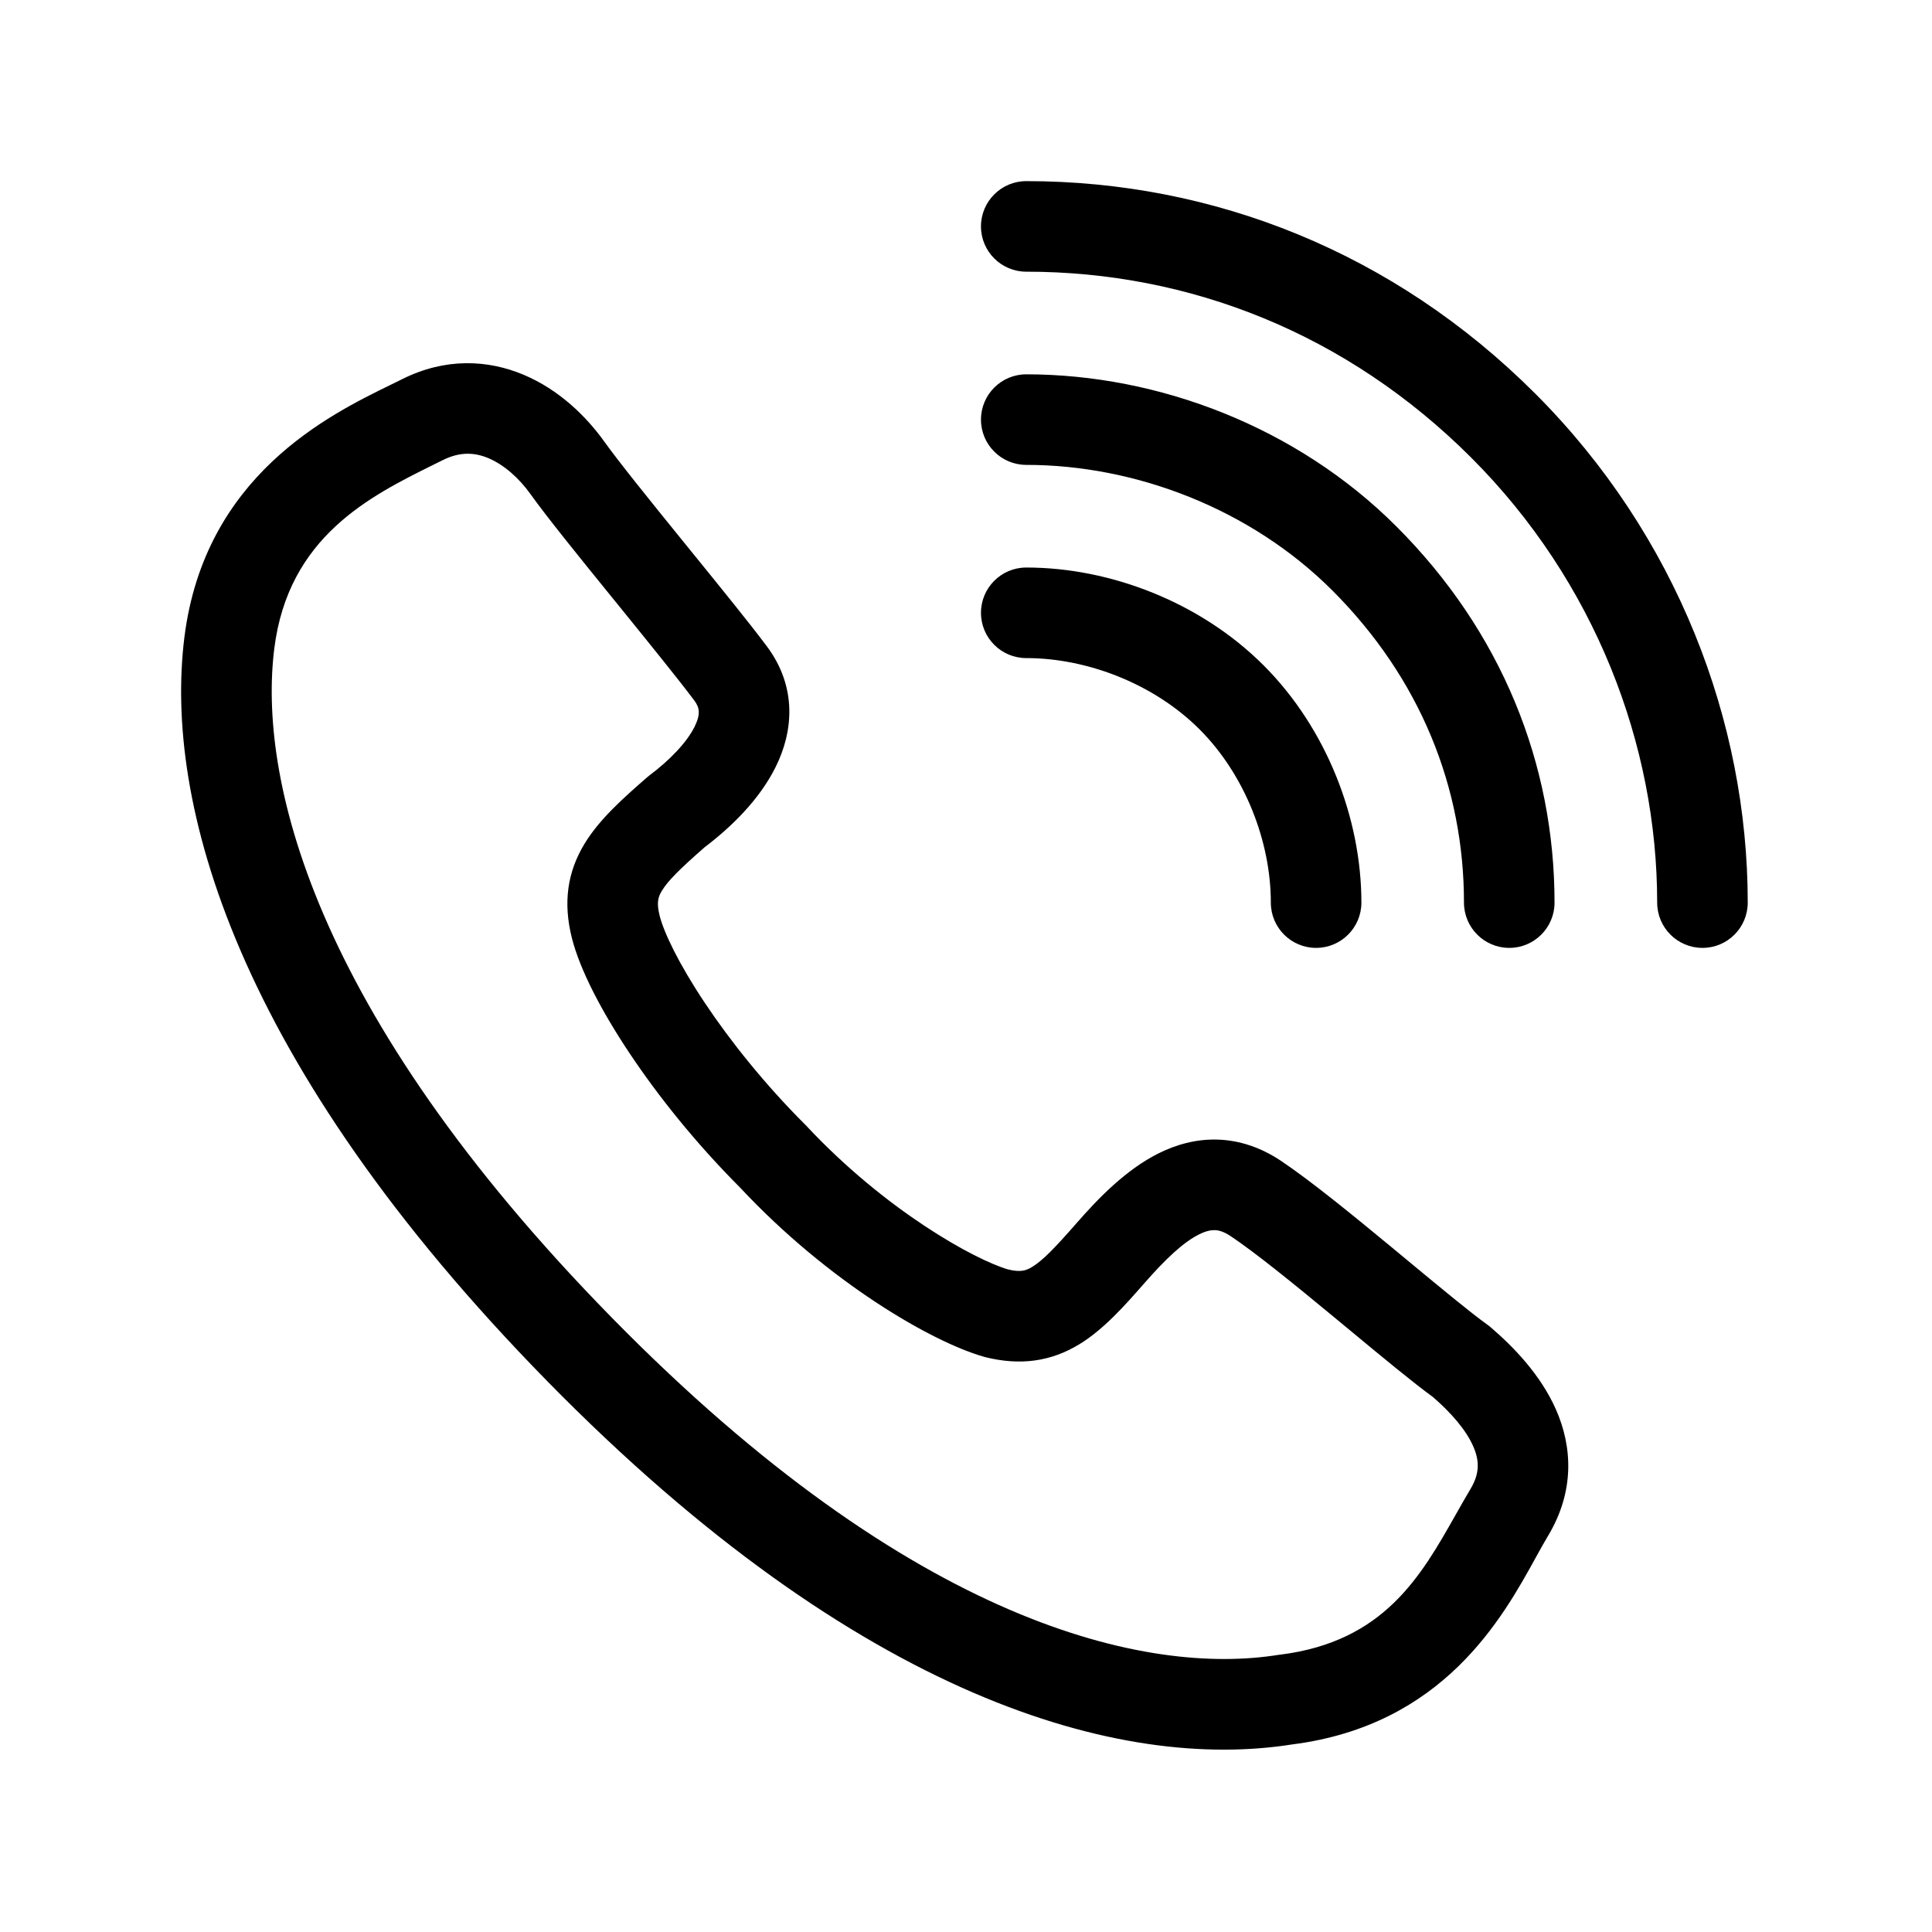 <svg width="32" height="32" viewBox="0 0 32 32" fill="none" xmlns="http://www.w3.org/2000/svg">
<path fill-rule="evenodd" clip-rule="evenodd" d="M16.248 3.75C16.248 3.336 16.584 3 16.998 3C20.095 3 23.086 4.177 25.429 6.52C27.774 8.865 28.948 11.957 28.948 14.95C28.948 15.364 28.613 15.7 28.198 15.7C27.784 15.7 27.448 15.364 27.448 14.95C27.448 12.343 26.423 9.635 24.368 7.58C22.311 5.523 19.702 4.5 16.998 4.5C16.584 4.5 16.248 4.164 16.248 3.75ZM8.679 6.21C9.251 6.452 9.701 6.884 10.009 7.314C10.242 7.64 10.748 8.268 11.293 8.94C11.338 8.995 11.383 9.05 11.427 9.105C11.917 9.709 12.414 10.32 12.698 10.7C13.209 11.381 13.139 12.122 12.844 12.71C12.575 13.249 12.109 13.701 11.672 14.032C11.266 14.388 11.066 14.584 10.964 14.752C10.902 14.854 10.87 14.946 10.926 15.168C10.995 15.441 11.237 15.956 11.673 16.609C12.096 17.244 12.665 17.956 13.329 18.62C13.335 18.626 13.341 18.632 13.347 18.638C14.67 20.056 16.146 20.864 16.693 21.025C16.906 21.077 16.996 21.045 17.096 20.984C17.267 20.88 17.467 20.676 17.834 20.256C18.188 19.851 18.646 19.375 19.188 19.104C19.472 18.962 19.801 18.865 20.164 18.875C20.533 18.886 20.886 19.007 21.215 19.226C21.703 19.552 22.411 20.13 23.052 20.66C23.151 20.742 23.248 20.823 23.344 20.902C23.89 21.354 24.361 21.744 24.634 21.94C24.652 21.953 24.67 21.966 24.687 21.981C25.07 22.309 25.518 22.771 25.772 23.347C26.044 23.964 26.083 24.7 25.642 25.436C25.581 25.537 25.516 25.655 25.444 25.785C24.886 26.8 23.909 28.574 21.404 28.893C18.575 29.34 14.25 28.164 9.063 22.875C3.871 17.581 2.716 13.266 3.054 10.557C3.389 7.878 5.45 6.872 6.478 6.37C6.544 6.338 6.606 6.308 6.663 6.279C7.377 5.922 8.083 5.957 8.679 6.21ZM8.093 7.59C7.864 7.493 7.62 7.478 7.334 7.621C7.282 7.647 7.23 7.673 7.176 7.699C6.132 8.217 4.774 8.889 4.543 10.743C4.281 12.834 5.126 16.719 10.134 21.825C15.139 26.928 19.01 27.757 21.18 27.409C21.189 27.408 21.197 27.407 21.206 27.406C22.921 27.191 23.532 26.111 24.106 25.097C24.189 24.95 24.271 24.805 24.355 24.664C24.514 24.4 24.503 24.186 24.4 23.953C24.282 23.685 24.04 23.405 23.734 23.139C23.41 22.904 22.9 22.482 22.378 22.049C22.284 21.971 22.189 21.893 22.096 21.816C21.436 21.27 20.794 20.748 20.383 20.474C20.261 20.393 20.177 20.376 20.12 20.375C20.059 20.373 19.975 20.388 19.859 20.446C19.601 20.575 19.309 20.849 18.963 21.244C18.63 21.624 18.28 22.02 17.876 22.266C17.403 22.554 16.894 22.622 16.317 22.478C16.308 22.476 16.3 22.473 16.293 22.471C15.431 22.225 13.724 21.238 12.259 19.671C11.527 18.938 10.899 18.153 10.425 17.441C9.96 16.744 9.603 16.058 9.471 15.532C9.326 14.954 9.395 14.446 9.683 13.973C9.929 13.568 10.325 13.218 10.705 12.886C10.719 12.873 10.733 12.861 10.748 12.85C11.105 12.583 11.377 12.291 11.503 12.04C11.608 11.828 11.588 11.719 11.498 11.6C11.232 11.245 10.754 10.656 10.255 10.04C10.213 9.989 10.171 9.937 10.129 9.885C9.599 9.232 9.055 8.56 8.788 8.186C8.596 7.916 8.346 7.698 8.093 7.59ZM16.248 6.95C16.248 6.536 16.584 6.2 16.998 6.2C19.186 6.2 21.481 7.071 23.129 8.72C24.869 10.459 25.748 12.65 25.748 14.95C25.748 15.364 25.413 15.7 24.998 15.7C24.584 15.7 24.248 15.364 24.248 14.95C24.248 13.05 23.528 11.241 22.068 9.78C20.716 8.429 18.811 7.7 16.998 7.7C16.584 7.7 16.248 7.364 16.248 6.95ZM16.248 10.15C16.248 9.736 16.584 9.4 16.998 9.4C18.388 9.4 19.882 9.973 20.929 11.02C21.976 12.067 22.549 13.56 22.549 14.95C22.549 15.364 22.213 15.7 21.799 15.7C21.384 15.7 21.049 15.364 21.049 14.95C21.049 13.94 20.621 12.833 19.868 12.08C19.115 11.327 18.009 10.9 16.998 10.9C16.584 10.9 16.248 10.564 16.248 10.15Z" fill="black"/>
</svg>
